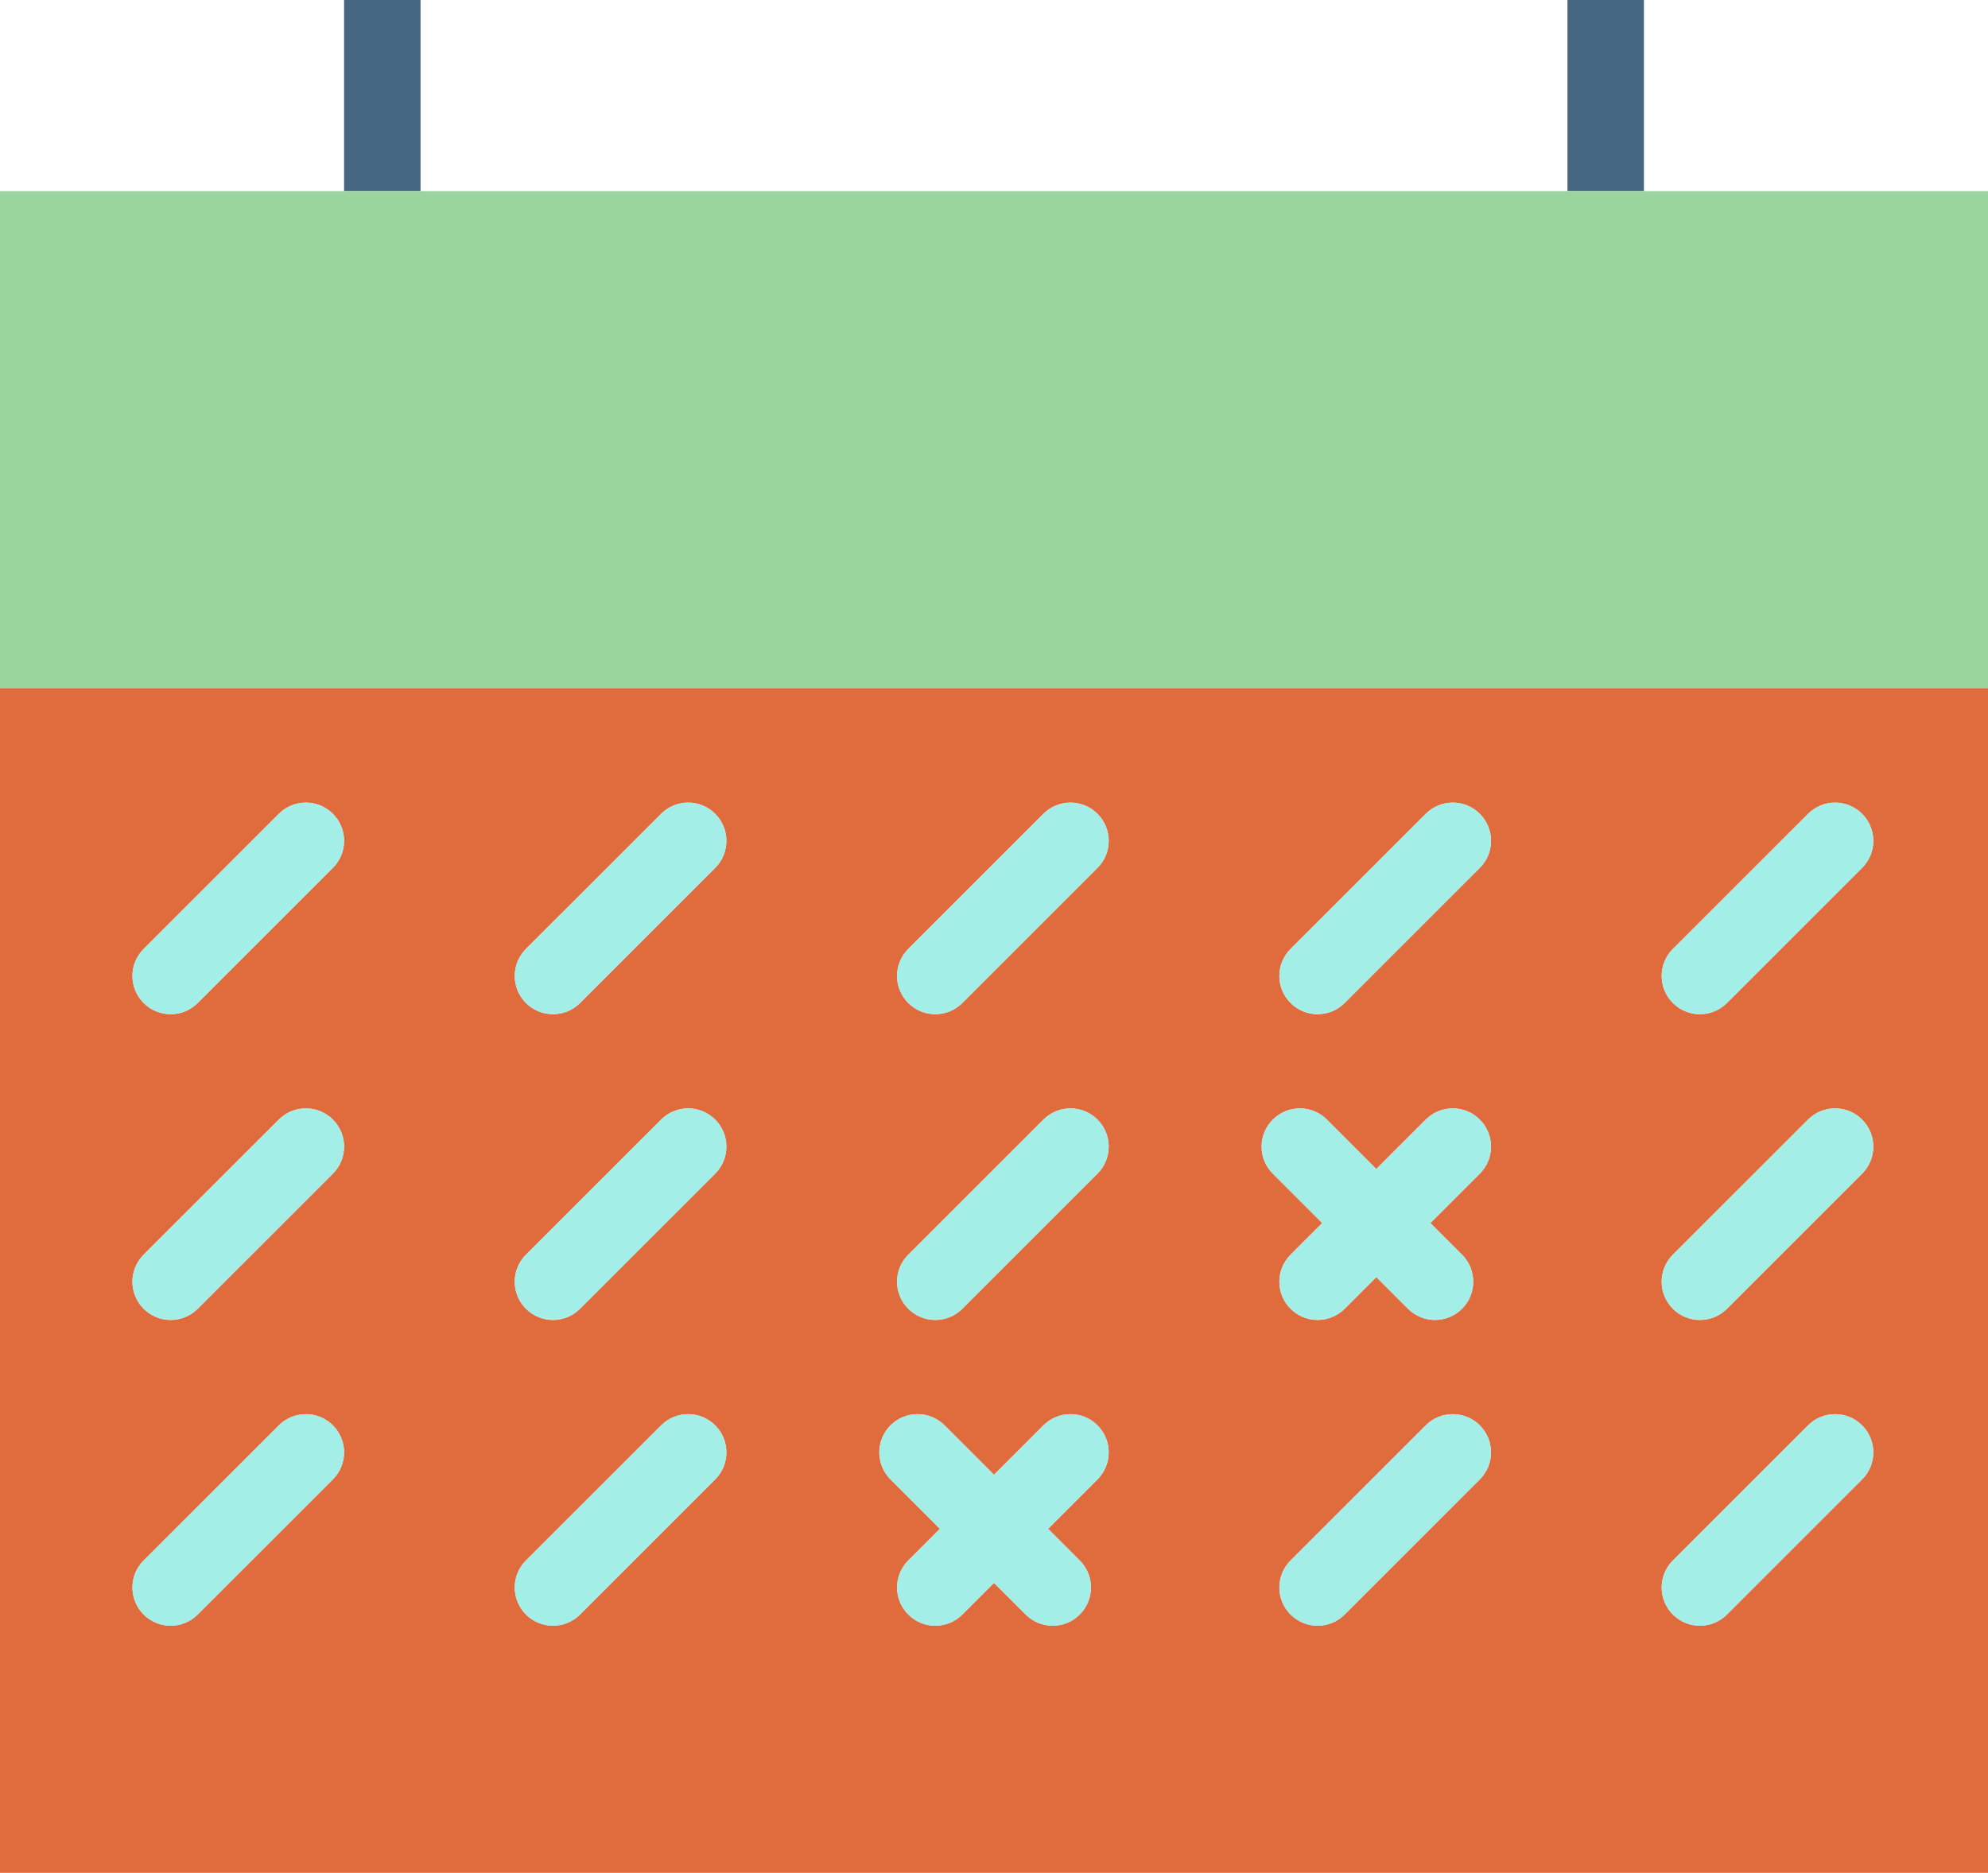 <?xml version="1.0" encoding="utf-8"?>
<!-- Generator: Adobe Illustrator 19.2.0, SVG Export Plug-In . SVG Version: 6.00 Build 0)  -->
<svg version="1.1" id="markedcalendar" xmlns="http://www.w3.org/2000/svg" xmlns:xlink="http://www.w3.org/1999/xlink" x="0px"
	 y="0px" viewBox="0 0 208 196" enable-background="new 0 0 208 196" xml:space="preserve">
<g>
	<rect x="36" fill="#456782" width="8" height="20"/>
	<rect x="164" fill="#456782" width="8" height="20"/>
	<path fill="#E06C3E" d="M0,196h208V72H0V196z M154.828,154.828l-14.142,14.141c-0.781,0.781-1.805,1.172-2.828,1.172
		c-1.024,0-2.047-0.391-2.828-1.172c-1.562-1.562-1.562-4.094,0-5.656l14.143-14.14c1.562-1.563,4.094-1.563,5.656,0
		C156.391,150.734,156.391,153.266,154.828,154.828z M175.029,99.312L189.172,85.172c1.562-1.563,4.094-1.563,5.656,0
		c1.563,1.562,1.563,4.094,0,5.656l-14.142,14.141c-0.781,0.781-1.805,1.172-2.828,1.172
		c-1.024,0-2.047-0.391-2.828-1.172C173.467,103.406,173.467,100.875,175.029,99.312z M175.029,131.312l14.143-14.14
		c1.562-1.563,4.094-1.563,5.656,0c1.563,1.562,1.563,4.094,0,5.656l-14.142,14.141
		c-0.781,0.781-1.805,1.172-2.828,1.172c-1.024,0-2.047-0.391-2.828-1.172
		C173.467,135.406,173.467,132.875,175.029,131.312z M175.029,163.312l14.143-14.14c1.562-1.563,4.094-1.563,5.656,0
		c1.563,1.562,1.563,4.094,0,5.656l-14.142,14.141c-0.781,0.781-1.805,1.172-2.828,1.172
		c-1.024,0-2.047-0.391-2.828-1.172C173.467,167.406,173.467,164.875,175.029,163.312z M135.029,99.312L149.172,85.172
		c1.562-1.563,4.094-1.563,5.656,0c1.563,1.562,1.563,4.094,0,5.656l-14.142,14.141
		c-0.781,0.781-1.805,1.172-2.828,1.172c-1.024,0-2.047-0.391-2.828-1.172
		C133.467,103.406,133.467,100.875,135.029,99.312z M133.172,117.172c1.562-1.563,4.094-1.563,5.656,0l5.172,5.172
		l5.172-5.172c1.562-1.563,4.094-1.563,5.656,0c1.563,1.562,1.563,4.094,0,5.656L149.656,128l3.314,3.312
		c1.562,1.562,1.562,4.094,0,5.656c-0.781,0.781-1.805,1.172-2.828,1.172c-1.023,0-2.047-0.391-2.828-1.172L144,133.656
		l-3.314,3.312c-0.781,0.781-1.805,1.172-2.828,1.172c-1.024,0-2.047-0.391-2.828-1.172
		c-1.562-1.562-1.562-4.094,0-5.656L138.344,128l-5.172-5.172C131.609,121.266,131.609,118.734,133.172,117.172z
		 M95.029,99.312L109.172,85.172c1.562-1.563,4.094-1.563,5.656,0c1.563,1.562,1.563,4.094,0,5.656l-14.142,14.141
		c-0.781,0.781-1.805,1.172-2.828,1.172c-1.024,0-2.047-0.391-2.828-1.172
		C93.467,103.406,93.467,100.875,95.029,99.312z M95.029,131.312l14.143-14.14c1.562-1.563,4.094-1.563,5.656,0
		c1.563,1.562,1.563,4.094,0,5.656l-14.142,14.141c-0.781,0.781-1.805,1.172-2.828,1.172
		c-1.024,0-2.047-0.391-2.828-1.172C93.467,135.406,93.467,132.875,95.029,131.312z M93.172,149.172
		c1.562-1.563,4.094-1.563,5.656,0l5.172,5.172l5.172-5.172c1.562-1.563,4.094-1.563,5.656,0
		c1.563,1.562,1.563,4.094,0,5.656L109.656,160l3.314,3.312c1.562,1.562,1.562,4.094,0,5.656
		c-0.781,0.781-1.805,1.172-2.828,1.172c-1.023,0-2.047-0.391-2.828-1.172L104,165.656l-3.314,3.312
		c-0.781,0.781-1.805,1.172-2.828,1.172c-1.024,0-2.047-0.391-2.828-1.172c-1.562-1.562-1.562-4.094,0-5.656L98.344,160
		l-5.172-5.172C91.609,153.266,91.609,150.734,93.172,149.172z M55.029,99.312L69.172,85.172
		c1.562-1.563,4.094-1.563,5.656,0c1.563,1.562,1.563,4.094,0,5.656l-14.142,14.141
		c-0.781,0.781-1.805,1.172-2.828,1.172c-1.024,0-2.047-0.391-2.828-1.172
		C53.467,103.406,53.467,100.875,55.029,99.312z M55.029,131.312L69.172,117.172c1.562-1.563,4.094-1.563,5.656,0
		c1.563,1.562,1.563,4.094,0,5.656l-14.142,14.141c-0.781,0.781-1.805,1.172-2.828,1.172
		c-1.024,0-2.047-0.391-2.828-1.172C53.467,135.406,53.467,132.875,55.029,131.312z M55.029,163.312L69.172,149.172
		c1.562-1.563,4.094-1.563,5.656,0c1.563,1.562,1.563,4.094,0,5.656l-14.142,14.141
		c-0.781,0.781-1.805,1.172-2.828,1.172c-1.024,0-2.047-0.391-2.828-1.172
		C53.467,167.406,53.467,164.875,55.029,163.312z M15.029,99.312L29.172,85.172c1.562-1.563,4.094-1.563,5.656,0
		c1.563,1.562,1.563,4.094,0,5.656l-14.142,14.141c-0.781,0.781-1.805,1.172-2.828,1.172
		c-1.024,0-2.047-0.391-2.828-1.172C13.467,103.406,13.467,100.875,15.029,99.312z M15.029,131.312L29.172,117.172
		c1.562-1.563,4.094-1.563,5.656,0c1.563,1.562,1.563,4.094,0,5.656l-14.142,14.141
		c-0.781,0.781-1.805,1.172-2.828,1.172c-1.024,0-2.047-0.391-2.828-1.172
		C13.467,135.406,13.467,132.875,15.029,131.312z M15.029,163.312L29.172,149.172c1.562-1.563,4.094-1.563,5.656,0
		c1.563,1.562,1.563,4.094,0,5.656l-14.142,14.141c-0.781,0.781-1.805,1.172-2.828,1.172
		c-1.024,0-2.047-0.391-2.828-1.172C13.467,167.406,13.467,164.875,15.029,163.312z"/>
	<polygon fill="#99D59D" points="172,20 164,20 44,20 36,20 0,20 0,64 0,72 208,72 208,64 208,20 	"/>
	<path fill="#A4EEE8" d="M17.858,106.141c1.023,0,2.047-0.391,2.828-1.172L34.828,90.828c1.563-1.562,1.563-4.094,0-5.656
		c-1.562-1.563-4.094-1.563-5.656,0L15.029,99.312c-1.562,1.562-1.562,4.094,0,5.656
		C15.81,105.75,16.834,106.141,17.858,106.141z"/>
	<path fill="#A4EEE8" d="M57.858,106.141c1.023,0,2.047-0.391,2.828-1.172L74.828,90.828c1.563-1.562,1.563-4.094,0-5.656
		c-1.562-1.563-4.094-1.563-5.656,0L55.029,99.312c-1.562,1.562-1.562,4.094,0,5.656
		C55.81,105.75,56.834,106.141,57.858,106.141z"/>
	<path fill="#A4EEE8" d="M97.858,106.141c1.023,0,2.047-0.391,2.828-1.172L114.828,90.828c1.563-1.562,1.563-4.094,0-5.656
		c-1.562-1.563-4.094-1.563-5.656,0L95.029,99.312c-1.562,1.562-1.562,4.094,0,5.656
		C95.81,105.75,96.834,106.141,97.858,106.141z"/>
	<path fill="#A4EEE8" d="M137.858,106.141c1.023,0,2.047-0.391,2.828-1.172L154.828,90.828
		c1.563-1.562,1.563-4.094,0-5.656c-1.562-1.563-4.094-1.563-5.656,0l-14.143,14.14
		c-1.562,1.562-1.562,4.094,0,5.656C135.81,105.75,136.834,106.141,137.858,106.141z"/>
	<path fill="#A4EEE8" d="M177.858,106.141c1.023,0,2.047-0.391,2.828-1.172L194.828,90.828
		c1.563-1.562,1.563-4.094,0-5.656c-1.562-1.563-4.094-1.563-5.656,0l-14.143,14.14
		c-1.562,1.562-1.562,4.094,0,5.656C175.81,105.75,176.834,106.141,177.858,106.141z"/>
	<path fill="#A4EEE8" d="M17.858,138.141c1.023,0,2.047-0.391,2.828-1.172L34.828,122.828c1.563-1.562,1.563-4.094,0-5.656
		c-1.562-1.563-4.094-1.563-5.656,0l-14.143,14.14c-1.562,1.562-1.562,4.094,0,5.656
		C15.81,137.75,16.834,138.141,17.858,138.141z"/>
	<path fill="#A4EEE8" d="M57.858,138.141c1.023,0,2.047-0.391,2.828-1.172L74.828,122.828c1.563-1.562,1.563-4.094,0-5.656
		c-1.562-1.563-4.094-1.563-5.656,0l-14.143,14.14c-1.562,1.562-1.562,4.094,0,5.656
		C55.81,137.75,56.834,138.141,57.858,138.141z"/>
	<path fill="#A4EEE8" d="M97.858,138.141c1.023,0,2.047-0.391,2.828-1.172l14.142-14.141
		c1.563-1.562,1.563-4.094,0-5.656c-1.562-1.563-4.094-1.563-5.656,0l-14.143,14.14
		c-1.562,1.562-1.562,4.094,0,5.656C95.81,137.75,96.834,138.141,97.858,138.141z"/>
	<path fill="#A4EEE8" d="M138.344,128l-3.314,3.312c-1.562,1.562-1.562,4.094,0,5.656
		c0.781,0.781,1.805,1.172,2.828,1.172c1.023,0,2.047-0.391,2.828-1.172L144,133.656l3.314,3.312
		c0.781,0.781,1.805,1.172,2.828,1.172c1.024,0,2.047-0.391,2.828-1.172c1.562-1.562,1.562-4.094,0-5.656L149.656,128
		l5.172-5.172c1.563-1.562,1.563-4.094,0-5.656c-1.562-1.563-4.094-1.563-5.656,0L144,122.344l-5.172-5.172
		c-1.562-1.563-4.094-1.563-5.656,0c-1.563,1.562-1.563,4.094,0,5.656L138.344,128z"/>
	<path fill="#A4EEE8" d="M177.858,138.141c1.023,0,2.047-0.391,2.828-1.172l14.142-14.141
		c1.563-1.562,1.563-4.094,0-5.656c-1.562-1.563-4.094-1.563-5.656,0l-14.143,14.14
		c-1.562,1.562-1.562,4.094,0,5.656C175.81,137.75,176.834,138.141,177.858,138.141z"/>
	<path fill="#A4EEE8" d="M17.858,170.141c1.023,0,2.047-0.391,2.828-1.172L34.828,154.828c1.563-1.562,1.563-4.094,0-5.656
		c-1.562-1.563-4.094-1.563-5.656,0l-14.143,14.14c-1.562,1.562-1.562,4.094,0,5.656
		C15.81,169.75,16.834,170.141,17.858,170.141z"/>
	<path fill="#A4EEE8" d="M57.858,170.141c1.023,0,2.047-0.391,2.828-1.172L74.828,154.828c1.563-1.562,1.563-4.094,0-5.656
		c-1.562-1.563-4.094-1.563-5.656,0l-14.143,14.14c-1.562,1.562-1.562,4.094,0,5.656
		C55.81,169.75,56.834,170.141,57.858,170.141z"/>
	<path fill="#A4EEE8" d="M98.344,160l-3.314,3.312c-1.562,1.562-1.562,4.094,0,5.656
		c0.781,0.781,1.805,1.172,2.828,1.172c1.023,0,2.047-0.391,2.828-1.172L104,165.656l3.314,3.312
		c0.781,0.781,1.805,1.172,2.828,1.172c1.024,0,2.047-0.391,2.828-1.172c1.562-1.562,1.562-4.094,0-5.656L109.656,160
		l5.172-5.172c1.563-1.562,1.563-4.094,0-5.656c-1.562-1.563-4.094-1.563-5.656,0L104,154.344l-5.172-5.172
		c-1.562-1.563-4.094-1.563-5.656,0c-1.563,1.562-1.563,4.094,0,5.656L98.344,160z"/>
	<path fill="#A4EEE8" d="M149.172,149.172l-14.143,14.14c-1.562,1.562-1.562,4.094,0,5.656
		c0.781,0.781,1.805,1.172,2.828,1.172c1.023,0,2.047-0.391,2.828-1.172l14.142-14.141
		c1.563-1.562,1.563-4.094,0-5.656C153.266,147.609,150.734,147.609,149.172,149.172z"/>
	<path fill="#A4EEE8" d="M177.858,170.141c1.023,0,2.047-0.391,2.828-1.172l14.142-14.141
		c1.563-1.562,1.563-4.094,0-5.656c-1.562-1.563-4.094-1.563-5.656,0l-14.143,14.14
		c-1.562,1.562-1.562,4.094,0,5.656C175.81,169.75,176.834,170.141,177.858,170.141z"/>
</g>
</svg>
